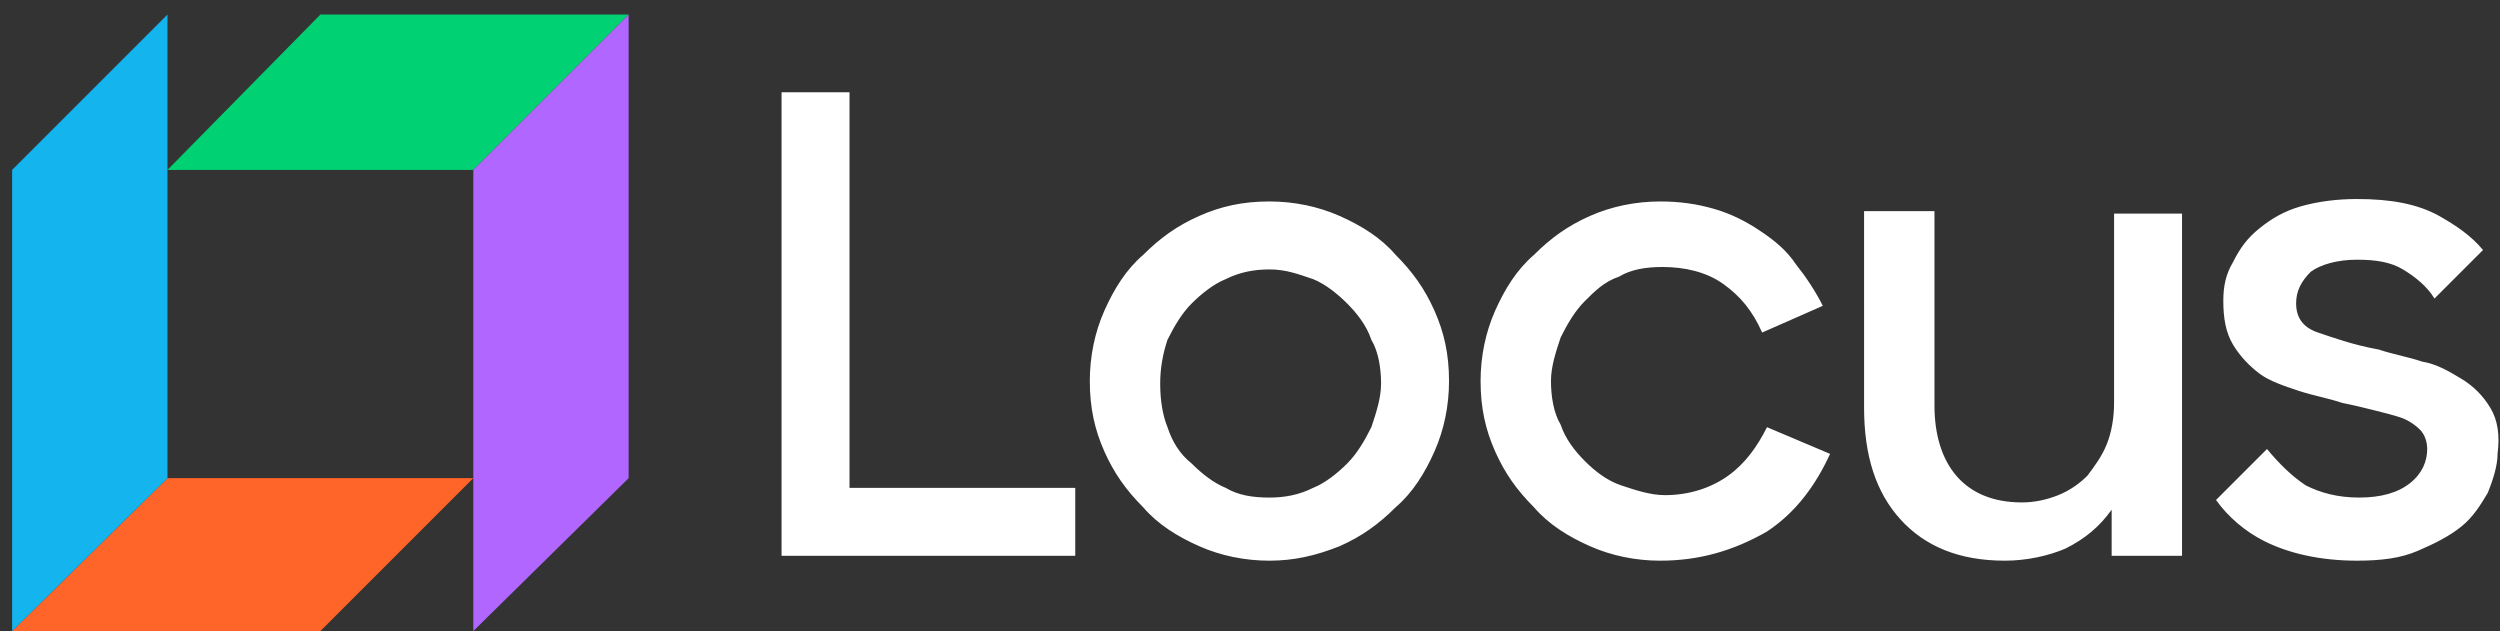 <svg width="103" height="26" fill="none" xmlns="http://www.w3.org/2000/svg"><rect width="100%" height="100%" fill="#333333" stroke="none"/><path d="M19.5 7H6.9L13.2.6h12.7L19.5 7z" fill="#00D273"/><path d="M13.2 26H.5l6.4-6.3h12.6L13.2 26z" fill="#FF6429"/><path d="M.5 7v19l6.4-6.3V.6L.5 7z" fill="#14B4EF"/><path d="M19.5 7v19l6.4-6.3V.6L19.5 7z" fill="#B066FF"/><path d="M32.2 3.8H35v16.3h9.3v2.8H32.2V3.8zM52.3 23.1c-1 0-2-.2-2.9-.6-.9-.4-1.7-.9-2.3-1.6-.7-.7-1.2-1.4-1.6-2.3-.4-.9-.6-1.8-.6-2.9 0-1 .2-2 .6-2.9.4-.9.9-1.7 1.6-2.3.7-.7 1.4-1.2 2.3-1.6.9-.4 1.8-.6 2.9-.6 1 0 2 .2 2.9.6.9.4 1.7.9 2.3 1.6.7.7 1.2 1.4 1.6 2.3.4.9.6 1.8.6 2.9 0 1-.2 2-.6 2.9-.4.9-.9 1.7-1.6 2.3-.7.7-1.4 1.2-2.3 1.6-1 .4-1.9.6-2.9.6zm0-2.6c.6 0 1.2-.1 1.8-.4.5-.2 1-.6 1.4-1 .4-.4.7-.9 1-1.5.2-.6.4-1.2.4-1.8 0-.6-.1-1.3-.4-1.8-.2-.6-.6-1.1-1-1.5-.4-.4-.9-.8-1.4-1-.6-.2-1.1-.4-1.8-.4-.6 0-1.2.1-1.8.4-.5.2-1 .6-1.4 1-.4.4-.7.9-1 1.5-.2.6-.3 1.2-.3 1.8 0 .7.1 1.3.3 1.8.2.6.5 1.1 1 1.5.4.4.9.8 1.4 1 .5.3 1.1.4 1.8.4zM68.4 23.1c-1 0-2-.2-2.9-.6-.9-.4-1.7-.9-2.3-1.6-.7-.7-1.2-1.4-1.6-2.3-.4-.9-.6-1.8-.6-2.9 0-1 .2-2 .6-2.9.4-.9.9-1.7 1.6-2.3.7-.7 1.4-1.2 2.3-1.6.9-.4 1.9-.6 2.9-.6.8 0 1.5.1 2.2.3.7.2 1.3.5 1.9.9.6.4 1.1.8 1.5 1.4.4.5.8 1.1 1.1 1.7l-2.5 1.1c-.4-.9-.9-1.5-1.6-2-.7-.5-1.6-.7-2.5-.7-.7 0-1.3.1-1.8.4-.6.2-1 .6-1.4 1-.4.4-.7.9-1 1.5-.2.6-.4 1.2-.4 1.8 0 .6.1 1.3.4 1.8.2.6.6 1.1 1 1.5.4.4.9.8 1.5 1 .6.2 1.2.4 1.8.4 1 0 1.9-.3 2.6-.8.7-.5 1.2-1.2 1.6-2l2.6 1.1c-.6 1.3-1.4 2.4-2.6 3.2-1.4.8-2.8 1.2-4.4 1.2zM82.6 23.1c-1.9 0-3.3-.6-4.3-1.7s-1.5-2.6-1.5-4.6V8.7h2.9v8c0 1.2.3 2.2.9 2.9.6.7 1.5 1.1 2.7 1.1.5 0 1-.1 1.5-.3.5-.2.9-.5 1.2-.8.3-.4.6-.8.8-1.3.2-.5.3-1.1.3-1.7V8.8h2.8v14.1H87V21c-.5.7-1.1 1.2-1.9 1.6-.7.3-1.6.5-2.5.5zM102.6 16.8c-.3-.5-.7-.9-1.2-1.2-.5-.3-1-.6-1.6-.7-.6-.2-1.2-.3-1.8-.5-1.1-.2-1.9-.5-2.5-.7-.6-.2-.9-.6-.9-1.2 0-.5.2-.9.6-1.3.4-.3 1.1-.5 1.9-.5.8 0 1.4.1 1.9.4.5.3 1 .7 1.3 1.2l2-2c-.5-.6-1.1-1-1.8-1.4-.9-.5-2-.7-3.4-.7-.8 0-1.6.1-2.3.3-.7.2-1.2.5-1.7.9s-.8.8-1.1 1.4c-.3.5-.4 1-.4 1.6 0 .7.1 1.3.4 1.8.3.5.7.9 1.1 1.2.4.3 1 .5 1.6.7.6.2 1.2.3 1.8.5.5.1.9.2 1.3.3.4.1.8.2 1.1.3.3.1.6.3.8.5.2.2.3.5.3.8 0 .5-.2 1-.7 1.4-.5.4-1.2.6-2.1.6-.9 0-1.6-.2-2.2-.5-.6-.4-1.1-.9-1.6-1.5l-2.1 2.1c.5.7 1.2 1.3 2 1.7 1 .5 2.3.8 3.8.8 1 0 1.8-.1 2.5-.4.7-.3 1.3-.6 1.8-1s.8-.9 1.1-1.4c.2-.5.4-1.1.4-1.6.1-.8 0-1.4-.3-1.9z" fill="#fff"/></svg>
